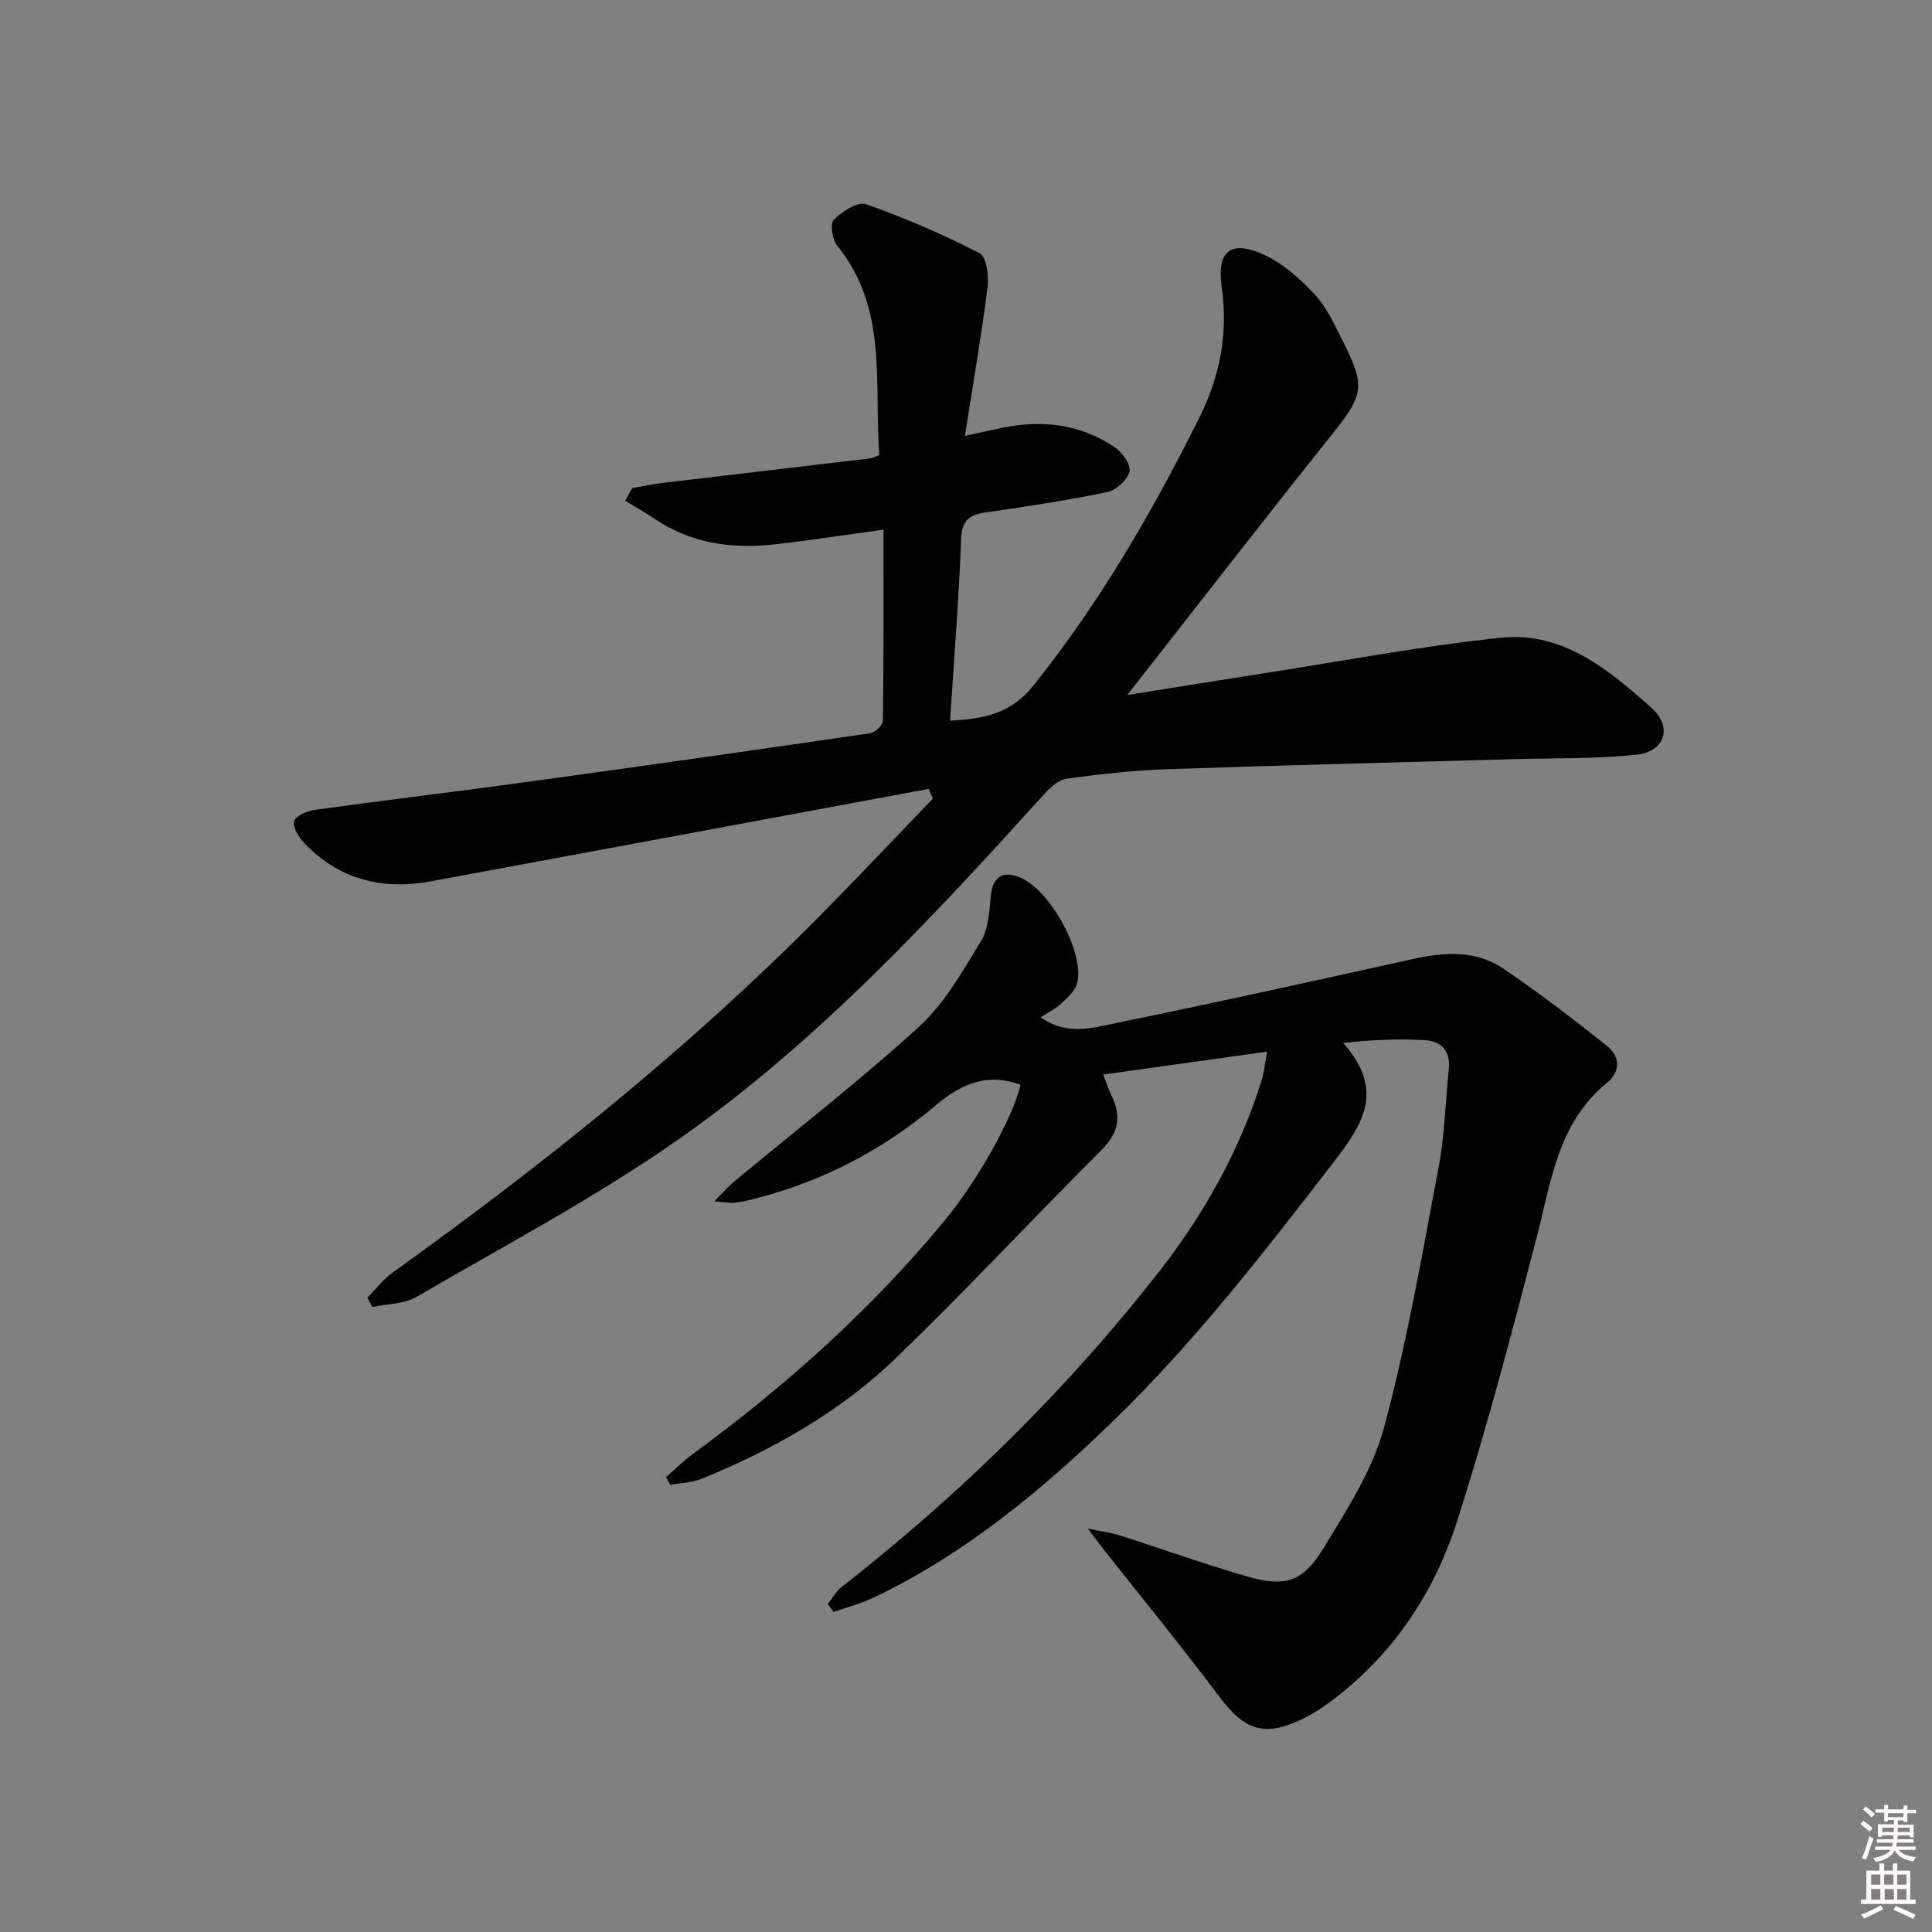 <svg enable-background="new 0 0 400 400" viewBox="0 0 400 400" xmlns="http://www.w3.org/2000/svg"><rect x="0" y="0" width="400" height="400" fill="#808080" stroke="none"/><path d="m385.2 377.6.6-.6c.6.4 1.3.9 1.9 1.5l-.6.7c-.8-.6-1.4-1.1-1.9-1.6zm.3 7.1c.6-1.4 1.1-2.9 1.5-4.5.3.1.6.3.9.4-.5 1.4-1 2.9-1.5 4.4l-.9-.2zm.2-10.1.6-.6c.7.5 1.3 1.1 1.9 1.6l-.7.7c-.6-.6-1.2-1.2-1.8-1.7zm8.4-.8h.8v.9h1.8v.7h-1.8v1.8h-.8v-.3h-1.2v.9h3.3v2.6h-.8v-.4h-2.5c0 .3 0 .6-.1.8h3.4v.7h-3.5c0 .3-.1.6-.1.8h4v.7h-3.5c.7.9 1.9 1.3 3.6 1.5-.2.2-.4.5-.6.9-1.9-.3-3.2-1.1-3.8-2.3-.5 1.1-1.8 2-3.9 2.4-.2-.3-.4-.5-.6-.8 1.9-.4 3.1-.9 3.6-1.7h-3.2v-.7h3.5c.1-.2.1-.5.2-.8h-3.3v-.7h3.4c0-.2 0-.5 0-.8h-2.4v.3h-.8v-2.6h3.3v-.9h-1.2v.3h-.8v-1.8h-1.8v-.7h1.8v-.9h.8v.9h3.2zm-4.4 5.5h2.4c0-.3 0-.6 0-.9h-2.4zm1.2-3.1h3.2v-.8h-3.2zm4.4 2.2h-2.4v.9h2.5v-.9z" fill="#fcfafa"/><path d="m389.2 385.8h.9v1.5h1.8v-1.5h.9v1.5h2.7v6h1.1v.9h-11.3v-.9h1.1v-6h2.7v-1.5zm.2 8.7.5.8c-1.2.6-2.5 1.3-4 1.9-.2-.3-.3-.6-.6-.8 1.6-.6 3-1.3 4.1-1.9zm-2-4.3h1.9v-2.1h-1.9zm0 3.1h1.9v-2.2h-1.9zm2.7-3.1h1.9v-2.1h-1.9zm.1 3.1h1.9v-2.2h-1.9zm2.3 1.3c1.4.6 2.7 1.2 4.1 1.8l-.5.9c-1.5-.7-2.8-1.4-4.1-1.9zm2.2-6.5h-1.9v2.1h1.9zm-1.9 5.2h1.9v-2.2h-1.9z" fill="#fcfafa"/><g fill="#010101"><path d="m192.27 163.33c-34.4 6.39-68.79 12.8-103.2 19.16-9.98 1.84-18.84-.43-26-7.86-1.17-1.21-2.47-3.26-2.18-4.6.23-1.07 2.7-2.14 4.3-2.36 14.64-2.02 29.32-3.77 43.96-5.78 23.69-3.25 47.36-6.62 71.01-10.08 1.02-.15 2.62-1.69 2.64-2.6.17-12.96.12-25.92.12-39.55-8 1.09-15.33 2.25-22.7 3.06-8.81.96-17.24-.22-24.79-5.37-1.93-1.32-3.99-2.44-5.99-3.65.48-.88.95-1.75 1.43-2.63 2.09-.36 4.17-.83 6.28-1.08 14.33-1.71 28.66-3.38 42.99-5.08.46-.05.9-.32 1.91-.69-1.13-14.77 1.9-30.3-8.73-43.38-1.02-1.25-1.49-4.54-.68-5.35 1.7-1.7 4.93-3.82 6.63-3.22 8.05 2.83 15.94 6.24 23.53 10.14 1.43.73 1.96 4.72 1.67 7.04-1.26 9.97-2.99 19.89-4.7 30.79 3.37-.73 5.54-1.21 7.72-1.66 8.33-1.73 16.26-.76 23.37 4.06 1.53 1.04 3.34 3.64 2.99 5-.45 1.74-2.77 3.85-4.61 4.24-8.28 1.72-16.66 2.99-25.03 4.19-3.43.49-5.07 1.53-5.22 5.51-.46 12.42-1.47 24.81-2.29 37.64 6.79-.42 12.44-1.25 17.32-7.36 13.71-17.16 24.59-35.92 34.32-55.46 4.24-8.52 5.98-17.38 4.6-26.99-1.08-7.52 1.96-9.84 8.84-6.63 3.91 1.82 7.41 4.97 10.4 8.16 2.43 2.6 4.01 6.08 5.66 9.33 5.02 9.88 4.52 11.44-2.33 20.01-13.9 17.39-27.52 35-42.12 53.61 10.24-1.63 19.24-3.09 28.25-4.49 16.39-2.54 32.72-5.67 49.19-7.37 12.76-1.31 22.3 6.67 31.15 14.58 4.36 3.9 2.72 9-3.08 9.63-8.39.91-16.91.69-25.38.93-23.95.68-47.9 1.25-71.84 2.08-6.96.24-13.92 1.02-20.83 1.96-1.67.23-3.39 1.82-4.64 3.19-23.28 25.71-46.88 51.22-75.36 71.23-17.35 12.19-36.25 22.18-54.62 32.88-2.57 1.5-6.06 1.43-9.13 2.09-.35-.64-.7-1.27-1.05-1.91 1.72-1.74 3.23-3.78 5.19-5.18 31.3-22.45 61.32-46.42 88.45-73.85 7.92-8.01 15.65-16.21 23.47-24.33-.31-.67-.6-1.33-.89-2z"/><path d="m171.38 332.09c.93-1.17 1.68-2.58 2.83-3.48 24.64-19.28 46.84-41.02 66.06-65.72 9.14-11.75 16.32-24.66 20.85-38.92.57-1.8.75-3.73 1.23-6.24-11.61 1.62-22.58 3.15-33.95 4.74.65 1.66 1.09 3.05 1.73 4.34 2.07 4.25 1.5 7.7-2 11.2-14.23 14.23-27.96 28.97-42.42 42.96-11.58 11.2-25.51 19.1-40.4 25.18-2.01.82-4.35.87-6.53 1.27-.3-.53-.59-1.07-.89-1.6 1.86-1.61 3.63-3.37 5.61-4.82 19.28-14.14 36.97-29.97 52.21-48.46 6.66-8.07 14.03-21.17 15.59-27.97-6.76-2.43-12.07-.35-17.51 4.24-11.04 9.31-23.69 15.92-37.81 19.43-1.28.32-2.58.65-3.89.78-.96.1-1.96-.12-4.2-.3 1.8-1.81 2.86-3.05 4.09-4.07 12.78-10.63 25.96-20.83 38.23-32.01 5.28-4.81 9.03-11.46 12.83-17.67 1.58-2.58 1.8-6.16 2.08-9.34.34-3.9 2.26-5.44 5.88-4.04 6.28 2.42 13.62 15.54 12 21.97-.4 1.57-1.94 2.96-3.22 4.16-1.16 1.09-2.68 1.82-4.33 2.9 5.51 3.94 11.04 2.12 16.16 1.08 20.32-4.15 40.57-8.64 60.82-13.13 6.54-1.45 13.06-1.91 18.77 1.94 7.39 4.99 14.47 10.46 21.46 15.99 2.76 2.18 2.92 5.34.05 7.68-10.16 8.28-11.54 20.35-14.54 31.92-5.07 19.59-10.25 39.19-16.36 58.47-4.81 15.16-13.45 28.2-26.51 37.85-1.73 1.28-3.57 2.46-5.5 3.41-7.97 3.92-12.13 2.45-17.42-4.63-7.75-10.37-15.97-20.38-23.99-30.55-.79-1-1.55-2.04-3.17-4.17 3.09.65 4.96.87 6.72 1.44 8.7 2.78 17.3 5.88 26.06 8.41 8.09 2.34 11.71 1.29 16.07-5.88 4.81-7.91 10.09-16.05 12.46-24.82 4.78-17.73 7.91-35.93 11.33-54.01 1.26-6.66 1.39-13.53 2.1-20.3.4-3.83-1.64-5.79-5.06-5.98-5.36-.29-10.75-.08-16.8.59 8.59 9.8 4.3 16.55-2.15 24.9-14.37 18.61-28.71 37.13-45.64 53.53-14.78 14.32-30.51 27.31-49.19 36.3-2.71 1.31-5.69 2.07-8.54 3.09-.4-.54-.8-1.1-1.2-1.66z"/></g></svg>